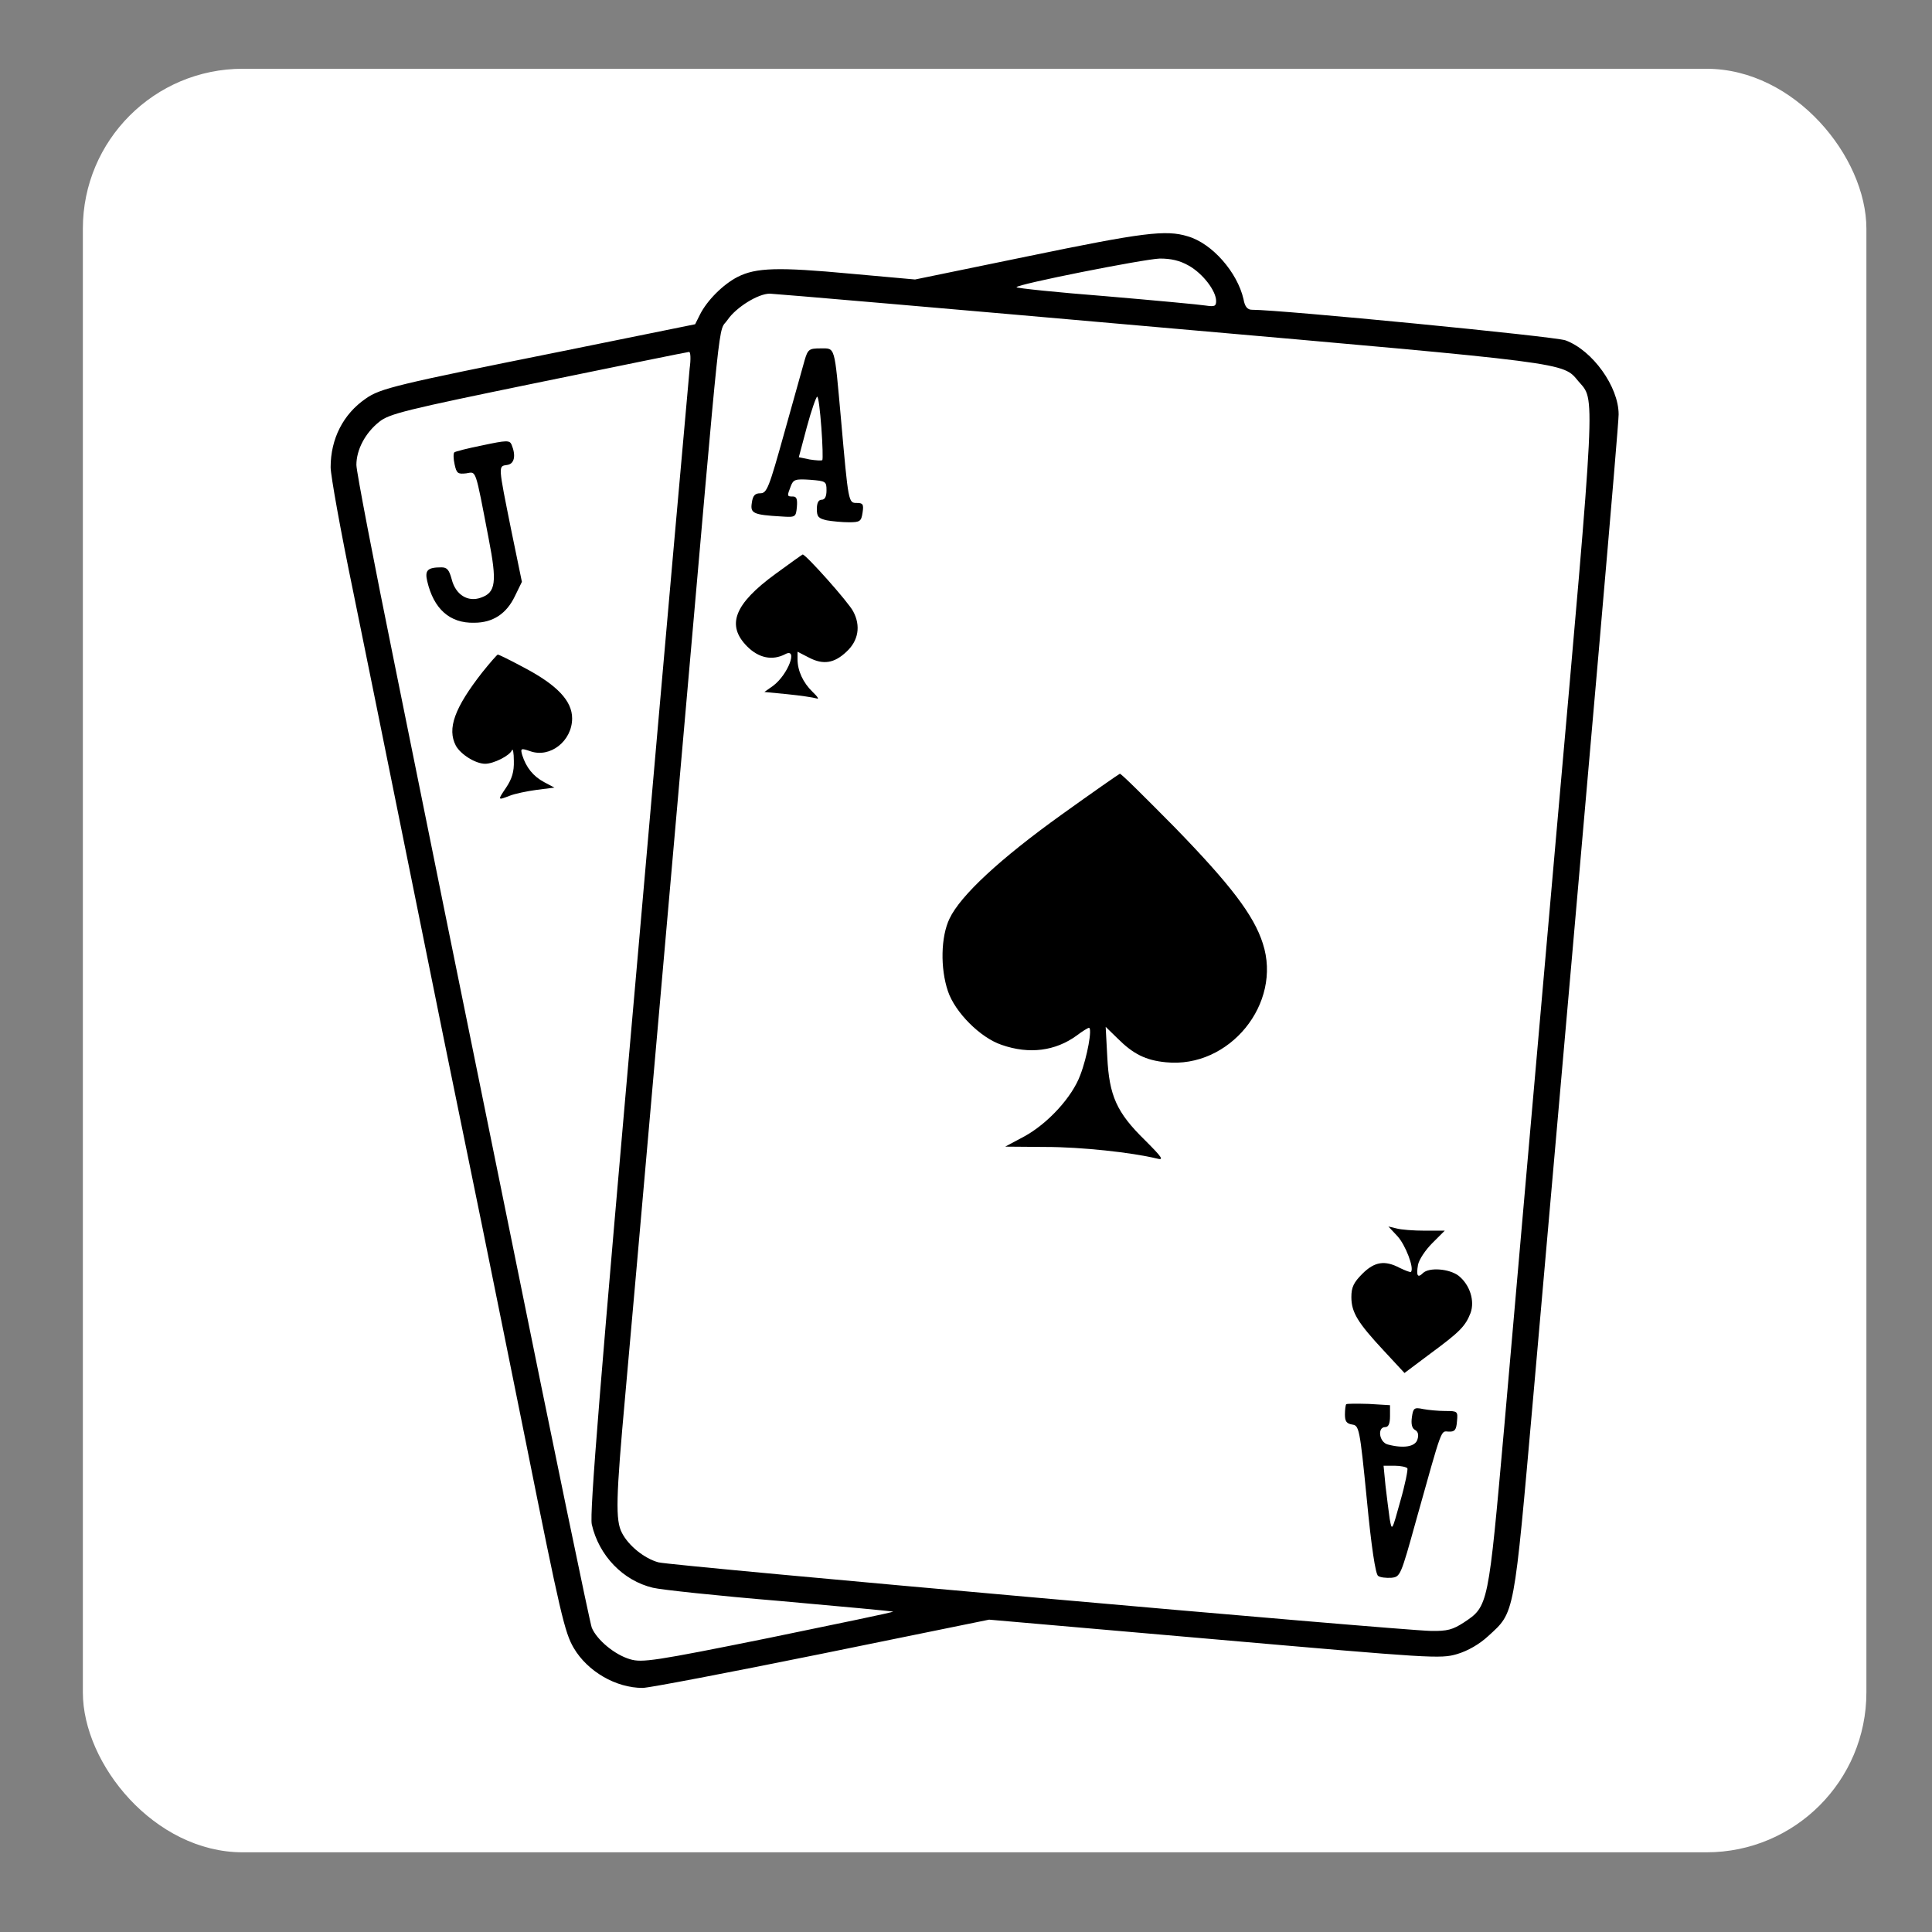<?xml version="1.0" encoding="UTF-8" standalone="no"?>
<svg
   version="1.0"
   width="600pt"
   height="600pt"
   viewBox="0 0 600 600"
   preserveAspectRatio="xMidYMid meet"
   id="svg83"
   sodipodi:docname="blackjackIcon.svg"
   inkscape:version="1.1.2 (0a00cf5339, 2022-02-04)"
   xmlns:inkscape="http://www.inkscape.org/namespaces/inkscape"
   xmlns:sodipodi="http://sodipodi.sourceforge.net/DTD/sodipodi-0.dtd"
   xmlns="http://www.w3.org/2000/svg"
   xmlns:svg="http://www.w3.org/2000/svg">
  <rect x="0" y="0" width="600" height="600" fill="#808080" stroke="none"/>
  <defs
     id="defs87" />
  <sodipodi:namedview
     id="namedview85"
     pagecolor="#505050"
     bordercolor="#eeeeee"
     borderopacity="1"
     inkscape:pageshadow="0"
     inkscape:pageopacity="0"
     inkscape:pagecheckerboard="0"
     inkscape:document-units="pt"
     showgrid="false"
     inkscape:zoom="1.0475"
     inkscape:cx="375.179"
     inkscape:cy="400"
     inkscape:window-width="1920"
     inkscape:window-height="1048"
     inkscape:window-x="0"
     inkscape:window-y="0"
     inkscape:window-maximized="1"
     inkscape:current-layer="svg83" />
  <rect
     style="fill:#ffffff;stroke-width:0.75"
     id="rect1010"
     width="553.893"
     height="553.893"
     x="25.733"
     y="21.358"
     ry="49.645" />
  <g
     transform="matrix(0.1,0,0,-0.1,-8.32,601.197)"
     fill="#000000"
     stroke="none"
     id="g81">
    <path
       d="m 3275,5216 -350,-72 -200,18 c -225,21 -294,19 -351,-10 -45,-23 -95,-73 -117,-117 l -15,-30 -414,-84 c -513,-103 -564,-115 -609,-147 -70,-48 -109,-125 -109,-213 0,-25 31,-198 70,-386 38,-187 103,-506 144,-710 41,-203 102,-504 135,-667 34,-164 88,-432 122,-596 33,-163 94,-463 135,-667 108,-539 121,-593 149,-641 43,-73 131,-124 214,-124 19,0 270,48 556,106 l 520,106 700,-61 c 675,-59 702,-61 753,-46 34,10 70,31 97,56 83,76 79,56 140,745 188,2132 265,3014 265,3049 0,86 -81,199 -165,230 -32,12 -884,95 -974,95 -14,0 -22,10 -26,33 -19,83 -97,173 -173,195 -68,21 -139,12 -497,-62 z m 500,-29 c 43,-24 85,-78 85,-110 0,-16 -5,-18 -32,-14 -18,3 -158,16 -310,29 -153,12 -278,25 -278,28 0,9 393,87 445,89 35,0 62,-6 90,-22 z m -86,-192 c 1276,-112 1247,-108 1296,-167 53,-62 56,-1 -70,-1423 -64,-726 -136,-1546 -160,-1822 -50,-560 -49,-559 -126,-610 -34,-22 -51,-27 -102,-26 -103,2 -2359,202 -2399,213 -44,12 -93,52 -113,91 -21,39 -19,108 10,428 49,548 86,975 180,2041 122,1386 107,1253 138,1299 26,38 94,81 131,81 11,0 558,-47 1215,-105 z M 2225,4868 c -3,-29 -75,-839 -159,-1800 -121,-1370 -152,-1756 -145,-1790 22,-97 97,-175 190,-197 24,-6 201,-25 394,-41 192,-17 350,-32 352,-33 1,-2 -173,-38 -387,-82 -356,-72 -393,-77 -430,-66 -48,14 -103,60 -119,98 -6,16 -119,561 -251,1213 -133,652 -295,1450 -360,1773 -66,324 -120,605 -120,625 0,47 27,99 71,134 31,25 80,37 494,122 253,52 464,95 468,95 5,1 6,-23 2,-51 z"
       id="path65" />
    <path
       d="m 2582,4893 c -6,-21 -34,-122 -63,-225 -48,-172 -54,-188 -75,-188 -16,0 -23,-7 -26,-30 -5,-32 4,-37 92,-42 44,-3 45,-2 48,30 2,24 -1,32 -12,32 -19,0 -19,1 -7,32 8,21 14,23 60,20 49,-4 51,-5 51,-33 0,-19 -5,-29 -15,-29 -10,0 -15,-10 -15,-29 0,-24 5,-29 31,-35 17,-3 48,-6 69,-6 34,0 38,3 42,30 4,26 1,30 -18,30 -26,0 -26,0 -49,260 -21,232 -17,220 -64,220 -35,0 -39,-3 -49,-37 z m 52,-209 c 4,-53 5,-98 3,-101 -3,-2 -20,-1 -39,2 l -34,7 25,94 c 14,52 29,94 32,94 4,0 9,-43 13,-96 z"
       id="path67" />
    <path
       d="m 2492,4230 c -129,-94 -154,-160 -88,-226 36,-36 78,-44 117,-24 42,23 10,-63 -37,-98 l -27,-19 72,-7 c 40,-4 80,-10 90,-13 9,-4 4,5 -12,20 -30,29 -47,66 -47,102 v 23 l 37,-19 c 43,-22 77,-17 115,19 37,34 45,80 21,125 -14,28 -147,177 -157,177 -1,0 -39,-27 -84,-60 z"
       id="path69" />
    <path
       d="m 3380,3482 c -191,-137 -314,-251 -348,-323 -27,-56 -29,-154 -5,-225 22,-66 101,-145 167,-167 86,-30 167,-19 233,29 17,13 35,24 38,24 11,0 -5,-90 -27,-147 -25,-68 -101,-151 -175,-191 l -58,-31 125,-1 c 111,0 268,-17 346,-36 23,-6 17,3 -37,57 -88,86 -111,138 -117,258 l -5,94 37,-36 c 48,-48 87,-68 150,-74 197,-20 362,182 301,369 -28,88 -101,183 -273,360 -91,92 -167,168 -171,167 -3,-1 -85,-58 -181,-127 z"
       id="path71" />
    <path
       d="m 4423,2173 c 25,-27 53,-100 42,-111 -2,-2 -17,4 -34,12 -47,25 -79,20 -117,-18 -27,-27 -34,-42 -34,-72 0,-48 20,-80 101,-167 l 64,-69 80,60 c 91,67 109,85 125,126 14,38 -2,88 -37,116 -29,22 -92,27 -111,8 -16,-16 -21,-8 -15,26 3,16 23,46 44,67 l 39,39 h -62 c -35,0 -74,3 -88,7 l -25,6 z"
       id="path73" />
    <path
       d="m 4264,1651 c -2,-2 -4,-17 -4,-32 0,-21 5,-28 22,-31 22,-3 24,-10 46,-233 14,-147 27,-232 35,-237 6,-5 25,-7 41,-6 28,3 29,5 77,178 83,296 76,277 101,276 19,-1 24,5 26,32 3,31 2,32 -36,32 -22,0 -53,3 -69,6 -28,6 -31,3 -35,-25 -3,-21 0,-35 10,-40 9,-5 12,-15 7,-30 -7,-22 -43,-28 -92,-15 -27,7 -33,54 -8,54 10,0 15,10 15,34 v 34 l -66,4 c -36,1 -68,1 -70,-1 z m 190,-199 c 2,-4 -7,-50 -22,-102 -26,-94 -26,-94 -33,-55 -3,22 -9,68 -13,103 l -6,62 h 35 c 18,0 36,-4 39,-8 z"
       id="path75" />
    <path
       d="m 1582,4629 c -45,-9 -85,-19 -88,-22 -3,-3 -3,-20 1,-37 6,-28 10,-31 36,-28 32,5 27,20 70,-204 26,-134 22,-166 -24,-182 -41,-15 -79,9 -91,57 -8,29 -14,37 -32,37 -43,0 -52,-9 -44,-43 20,-86 70,-131 146,-129 58,0 100,28 126,82 l 22,45 -33,160 c -41,204 -41,199 -13,203 23,3 28,29 14,63 -6,14 -15,14 -90,-2 z"
       id="path77" />
    <path
       d="m 1581,3924 c -86,-110 -110,-175 -82,-228 15,-27 61,-56 91,-56 26,0 76,25 83,42 3,7 6,-8 6,-33 1,-34 -6,-56 -24,-83 -27,-40 -27,-40 12,-25 15,6 53,14 83,18 l 55,7 -32,17 c -34,18 -56,46 -68,84 -6,21 -4,22 25,12 62,-22 130,32 130,102 0,54 -46,103 -148,157 -43,23 -81,42 -83,41 -2,0 -24,-25 -48,-55 z"
       id="path79" />
  </g>
</svg>
